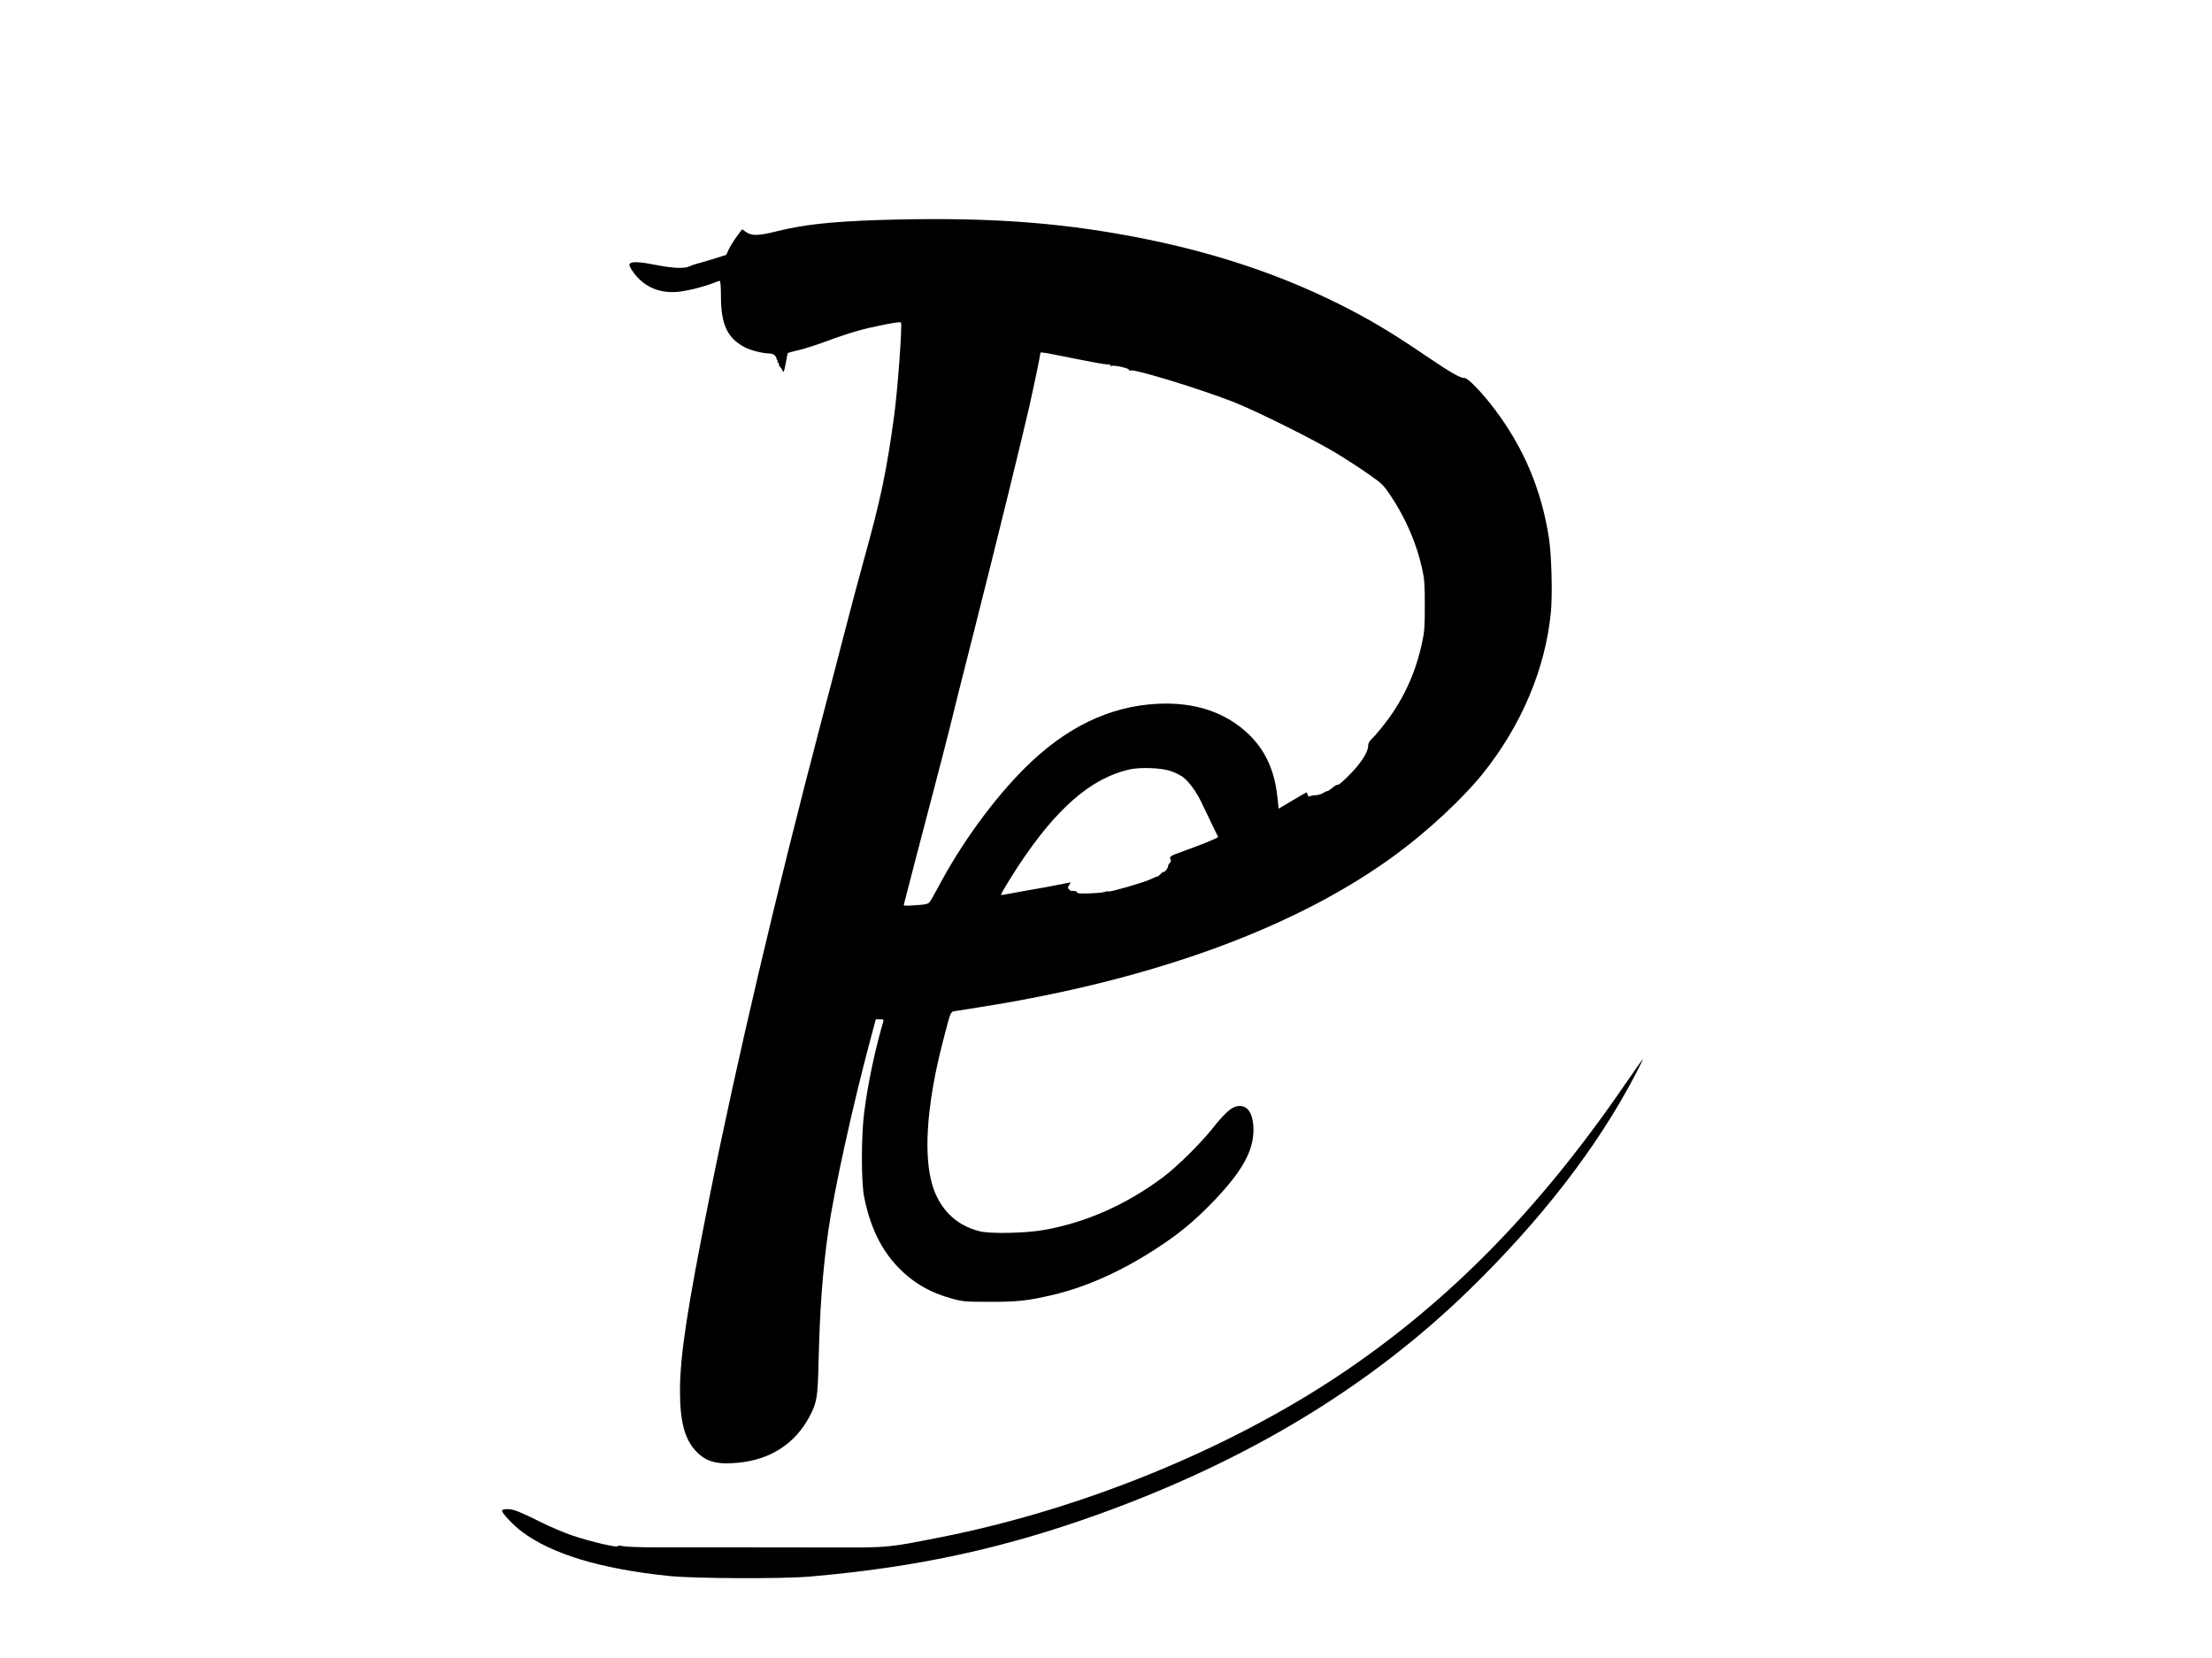 <?xml version="1.0" standalone="no"?>
<!DOCTYPE svg PUBLIC "-//W3C//DTD SVG 20010904//EN"
 "http://www.w3.org/TR/2001/REC-SVG-20010904/DTD/svg10.dtd">
<svg version="1.0" xmlns="http://www.w3.org/2000/svg"
 width="1890pt" height="1417pt" viewBox="0 0 1890 1417"
 preserveAspectRatio="xMidYMid meet">

<g transform="translate(0,1417) scale(0.1,-0.1)"
fill="#000000" stroke="none">
<path d="M7510 12290 c-411 -14 -643 -39 -872 -96 -160 -40 -216 -41 -266 -5
l-31 22 -45 -61 c-25 -33 -55 -82 -68 -109 l-23 -49 -115 -36 c-63 -19 -128
-39 -144 -42 -16 -4 -41 -13 -55 -20 -39 -21 -142 -16 -281 11 -140 28 -212
32 -228 12 -9 -10 -3 -26 22 -63 93 -137 238 -199 412 -175 85 12 200 42 277
72 26 11 52 19 57 19 6 0 10 -54 10 -133 0 -241 56 -359 207 -436 49 -25 153
-51 203 -51 23 0 42 -7 53 -20 9 -11 14 -20 11 -20 -4 0 -1 -6 5 -13 6 -8 8
-17 4 -20 -3 -4 -1 -7 6 -7 7 0 10 -4 6 -9 -3 -5 2 -16 10 -25 8 -8 19 -25 23
-37 7 -18 12 -4 25 65 9 49 17 89 19 90 2 2 44 13 95 25 51 12 157 46 237 76
79 30 199 70 267 89 123 35 358 81 367 71 13 -13 -28 -582 -59 -805 -65 -473
-115 -710 -254 -1210 -42 -151 -114 -421 -160 -600 -46 -179 -138 -532 -205
-785 -390 -1485 -728 -2923 -961 -4090 -189 -947 -249 -1342 -249 -1641 0
-256 39 -408 132 -509 86 -95 181 -122 365 -104 277 26 490 165 612 399 61
116 68 161 75 460 11 458 34 770 82 1115 49 346 207 1068 361 1643 l46 172 35
0 c31 0 34 -2 28 -22 -70 -239 -132 -534 -162 -773 -26 -198 -26 -594 -1 -720
51 -258 145 -452 291 -604 129 -133 274 -217 464 -269 91 -24 111 -26 317 -26
233 -1 333 10 540 59 289 68 595 205 900 406 179 117 308 224 455 375 258 265
360 444 360 630 0 156 -64 232 -164 194 -39 -15 -103 -77 -184 -180 -100 -127
-304 -329 -423 -418 -317 -237 -663 -390 -1025 -453 -157 -27 -453 -33 -544
-10 -212 52 -359 206 -414 433 -65 265 -29 688 99 1183 72 278 64 259 115 267
25 4 119 19 210 33 1495 237 2718 688 3560 1313 271 201 562 473 730 682 330
412 534 895 581 1376 15 150 6 491 -16 634 -63 412 -215 774 -464 1103 -107
142 -228 267 -257 267 -40 0 -114 43 -343 198 -289 196 -484 312 -736 437
-566 282 -1188 478 -1900 600 -620 107 -1219 140 -2025 115z m1690 -1188 c124
-25 242 -46 262 -46 25 0 33 -3 25 -9 -8 -6 -3 -7 12 -3 33 7 165 -25 148 -37
-7 -5 -4 -6 10 -2 43 12 600 -159 888 -272 194 -77 690 -324 872 -435 84 -51
209 -132 277 -180 118 -83 127 -92 191 -188 127 -191 221 -410 267 -624 19
-86 22 -132 22 -311 0 -180 -3 -225 -23 -315 -59 -278 -174 -518 -352 -735
-31 -38 -68 -81 -83 -94 -17 -16 -26 -35 -26 -54 0 -52 -60 -147 -157 -245
-50 -52 -96 -91 -102 -88 -5 4 -25 -7 -44 -24 -19 -16 -40 -30 -46 -30 -7 0
-23 -8 -37 -17 -14 -9 -42 -17 -63 -18 -20 0 -42 -5 -49 -9 -9 -5 -15 -1 -19
13 -3 12 -7 21 -9 21 -2 0 -57 -32 -121 -70 l-118 -70 -11 104 c-25 226 -104
396 -246 533 -197 188 -460 276 -781 259 -411 -21 -788 -205 -1137 -555 -265
-266 -537 -640 -732 -1008 -33 -62 -67 -122 -76 -132 -14 -16 -36 -21 -121
-26 -98 -7 -103 -6 -97 11 3 11 51 195 106 409 56 215 130 498 165 630 35 132
87 335 116 450 28 116 125 503 216 860 192 758 404 1622 468 1903 41 183 95
443 95 458 0 8 50 -1 310 -54z m804 -3521 c33 -11 77 -33 98 -47 54 -38 124
-133 170 -234 22 -47 61 -127 86 -179 26 -52 48 -98 50 -102 3 -7 -124 -60
-278 -115 -131 -47 -141 -53 -130 -75 7 -12 6 -22 -5 -33 -8 -8 -15 -21 -15
-28 -1 -17 -24 -48 -37 -48 -5 0 -18 -9 -28 -20 -10 -11 -22 -20 -27 -20 -5 0
-33 -11 -61 -25 -56 -26 -345 -110 -354 -102 -2 3 -19 1 -36 -5 -39 -12 -238
-18 -232 -7 6 9 -34 23 -42 15 -4 -3 -15 1 -25 11 -17 15 -17 18 -3 40 9 12
14 23 11 23 -2 0 -48 -9 -102 -20 -54 -11 -177 -34 -274 -50 -96 -17 -186 -33
-199 -36 -23 -5 -23 -5 9 53 18 32 71 116 117 188 326 496 625 756 953 830 94
21 276 14 354 -14z"/>
<path d="M13884 4903 c-733 -1069 -1505 -1856 -2431 -2477 -961 -643 -2209
-1152 -3408 -1390 -452 -90 -457 -90 -890 -89 -214 0 -599 1 -855 1 -256 0
-571 0 -700 0 -129 0 -254 5 -277 10 -27 6 -43 6 -45 0 -5 -14 -221 36 -378
88 -78 26 -201 78 -292 124 -86 44 -181 86 -211 95 -52 15 -107 12 -107 -5 0
-21 98 -125 168 -177 256 -193 677 -320 1262 -380 219 -22 957 -25 1195 -5
910 78 1653 238 2475 534 1265 456 2304 1083 3149 1902 623 604 1107 1229
1432 1850 39 75 69 136 66 136 -2 0 -71 -98 -153 -217z"/>
</g>
</svg>
